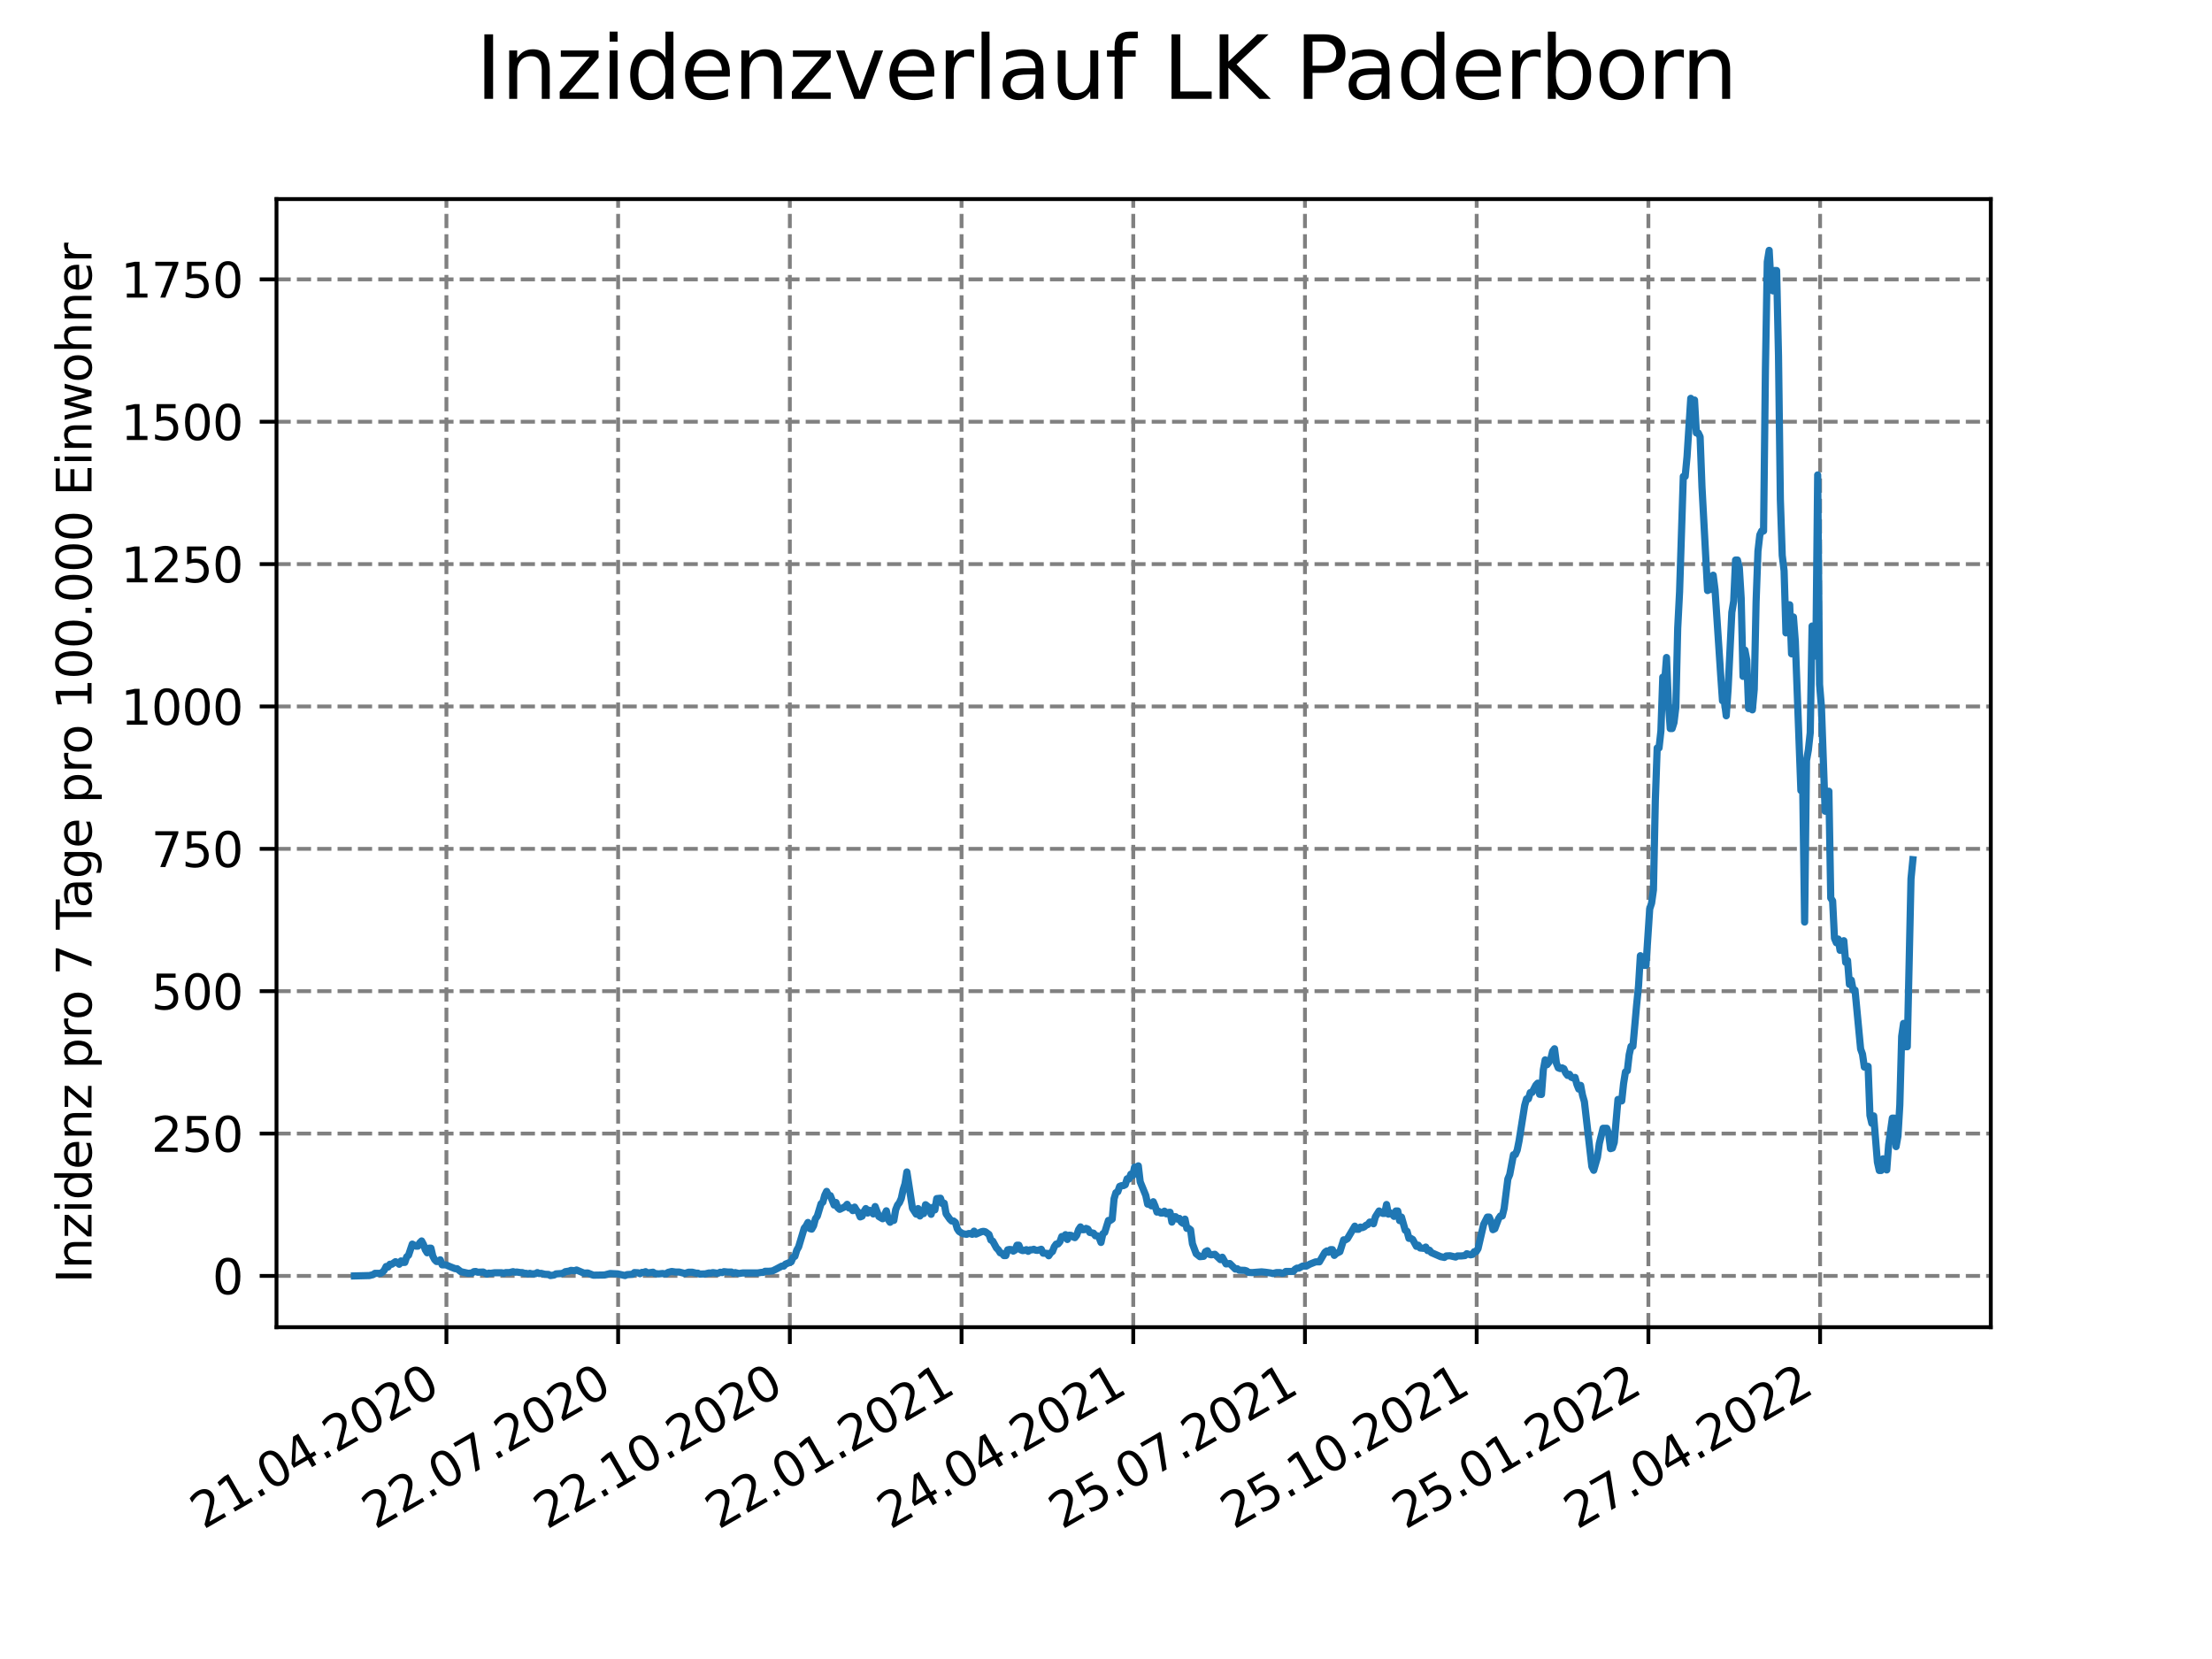 <?xml version="1.0" encoding="utf-8" standalone="no"?>
<!DOCTYPE svg PUBLIC "-//W3C//DTD SVG 1.1//EN"
  "http://www.w3.org/Graphics/SVG/1.1/DTD/svg11.dtd">
<svg xmlns:xlink="http://www.w3.org/1999/xlink" width="460.8pt" height="345.6pt" viewBox="0 0 460.8 345.6" xmlns="http://www.w3.org/2000/svg" version="1.1">
 <defs>
  <style type="text/css">*{stroke-linejoin: round; stroke-linecap: butt}</style>
 </defs>
 <g id="figure_1">
  <g id="patch_1">
   <path d="M 0 345.6 
L 460.8 345.6 
L 460.8 0 
L 0 0 
z
" style="fill: #ffffff"/>
  </g>
  <g id="axes_1">
   <g id="patch_2">
    <path d="M 57.6 276.48 
L 414.72 276.48 
L 414.72 41.472 
L 57.6 41.472 
z
" style="fill: #ffffff"/>
   </g>
   <g id="matplotlib.axis_1">
    <g id="xtick_1">
     <g id="line2d_1">
      <path d="M 92.998 276.48 
L 92.998 41.472 
" clip-path="url(#padf78f4e31)" style="fill: none; stroke-dasharray: 2.96,1.28; stroke-dashoffset: 0; stroke: #808080; stroke-width: 0.8"/>
     </g>
     <g id="line2d_2">
      <defs>
       <path id="meece49aed6" d="M 0 0 
L 0 3.5 
" style="stroke: #000000; stroke-width: 0.8"/>
      </defs>
      <g>
       <use xlink:href="#meece49aed6" x="92.998" y="276.48" style="stroke: #000000; stroke-width: 0.8"/>
      </g>
     </g>
     <g id="text_1">
      <!-- 21.04.2020 -->
      <g transform="translate(42.373 318.689)rotate(-30)scale(0.1 -0.1)">
       <defs>
        <path id="DejaVuSans-32" d="M 1228 531 
L 3431 531 
L 3431 0 
L 469 0 
L 469 531 
Q 828 903 1448 1529 
Q 2069 2156 2228 2338 
Q 2531 2678 2651 2914 
Q 2772 3150 2772 3378 
Q 2772 3750 2511 3984 
Q 2250 4219 1831 4219 
Q 1534 4219 1204 4116 
Q 875 4013 500 3803 
L 500 4441 
Q 881 4594 1212 4672 
Q 1544 4750 1819 4750 
Q 2544 4750 2975 4387 
Q 3406 4025 3406 3419 
Q 3406 3131 3298 2873 
Q 3191 2616 2906 2266 
Q 2828 2175 2409 1742 
Q 1991 1309 1228 531 
z
" transform="scale(0.016)"/>
        <path id="DejaVuSans-31" d="M 794 531 
L 1825 531 
L 1825 4091 
L 703 3866 
L 703 4441 
L 1819 4666 
L 2450 4666 
L 2450 531 
L 3481 531 
L 3481 0 
L 794 0 
L 794 531 
z
" transform="scale(0.016)"/>
        <path id="DejaVuSans-2e" d="M 684 794 
L 1344 794 
L 1344 0 
L 684 0 
L 684 794 
z
" transform="scale(0.016)"/>
        <path id="DejaVuSans-30" d="M 2034 4250 
Q 1547 4250 1301 3770 
Q 1056 3291 1056 2328 
Q 1056 1369 1301 889 
Q 1547 409 2034 409 
Q 2525 409 2770 889 
Q 3016 1369 3016 2328 
Q 3016 3291 2770 3770 
Q 2525 4250 2034 4250 
z
M 2034 4750 
Q 2819 4750 3233 4129 
Q 3647 3509 3647 2328 
Q 3647 1150 3233 529 
Q 2819 -91 2034 -91 
Q 1250 -91 836 529 
Q 422 1150 422 2328 
Q 422 3509 836 4129 
Q 1250 4750 2034 4750 
z
" transform="scale(0.016)"/>
        <path id="DejaVuSans-34" d="M 2419 4116 
L 825 1625 
L 2419 1625 
L 2419 4116 
z
M 2253 4666 
L 3047 4666 
L 3047 1625 
L 3713 1625 
L 3713 1100 
L 3047 1100 
L 3047 0 
L 2419 0 
L 2419 1100 
L 313 1100 
L 313 1709 
L 2253 4666 
z
" transform="scale(0.016)"/>
       </defs>
       <use xlink:href="#DejaVuSans-32"/>
       <use xlink:href="#DejaVuSans-31" x="63.623"/>
       <use xlink:href="#DejaVuSans-2e" x="127.246"/>
       <use xlink:href="#DejaVuSans-30" x="159.033"/>
       <use xlink:href="#DejaVuSans-34" x="222.656"/>
       <use xlink:href="#DejaVuSans-2e" x="286.279"/>
       <use xlink:href="#DejaVuSans-32" x="318.066"/>
       <use xlink:href="#DejaVuSans-30" x="381.689"/>
       <use xlink:href="#DejaVuSans-32" x="445.312"/>
       <use xlink:href="#DejaVuSans-30" x="508.936"/>
      </g>
     </g>
    </g>
    <g id="xtick_2">
     <g id="line2d_3">
      <path d="M 128.768 276.48 
L 128.768 41.472 
" clip-path="url(#padf78f4e31)" style="fill: none; stroke-dasharray: 2.96,1.28; stroke-dashoffset: 0; stroke: #808080; stroke-width: 0.8"/>
     </g>
     <g id="line2d_4">
      <g>
       <use xlink:href="#meece49aed6" x="128.768" y="276.48" style="stroke: #000000; stroke-width: 0.8"/>
      </g>
     </g>
     <g id="text_2">
      <!-- 22.07.2020 -->
      <g transform="translate(78.143 318.689)rotate(-30)scale(0.1 -0.1)">
       <defs>
        <path id="DejaVuSans-37" d="M 525 4666 
L 3525 4666 
L 3525 4397 
L 1831 0 
L 1172 0 
L 2766 4134 
L 525 4134 
L 525 4666 
z
" transform="scale(0.016)"/>
       </defs>
       <use xlink:href="#DejaVuSans-32"/>
       <use xlink:href="#DejaVuSans-32" x="63.623"/>
       <use xlink:href="#DejaVuSans-2e" x="127.246"/>
       <use xlink:href="#DejaVuSans-30" x="159.033"/>
       <use xlink:href="#DejaVuSans-37" x="222.656"/>
       <use xlink:href="#DejaVuSans-2e" x="286.279"/>
       <use xlink:href="#DejaVuSans-32" x="318.066"/>
       <use xlink:href="#DejaVuSans-30" x="381.689"/>
       <use xlink:href="#DejaVuSans-32" x="445.312"/>
       <use xlink:href="#DejaVuSans-30" x="508.936"/>
      </g>
     </g>
    </g>
    <g id="xtick_3">
     <g id="line2d_5">
      <path d="M 164.538 276.48 
L 164.538 41.472 
" clip-path="url(#padf78f4e31)" style="fill: none; stroke-dasharray: 2.96,1.28; stroke-dashoffset: 0; stroke: #808080; stroke-width: 0.8"/>
     </g>
     <g id="line2d_6">
      <g>
       <use xlink:href="#meece49aed6" x="164.538" y="276.48" style="stroke: #000000; stroke-width: 0.8"/>
      </g>
     </g>
     <g id="text_3">
      <!-- 22.10.2020 -->
      <g transform="translate(113.913 318.689)rotate(-30)scale(0.1 -0.1)">
       <use xlink:href="#DejaVuSans-32"/>
       <use xlink:href="#DejaVuSans-32" x="63.623"/>
       <use xlink:href="#DejaVuSans-2e" x="127.246"/>
       <use xlink:href="#DejaVuSans-31" x="159.033"/>
       <use xlink:href="#DejaVuSans-30" x="222.656"/>
       <use xlink:href="#DejaVuSans-2e" x="286.279"/>
       <use xlink:href="#DejaVuSans-32" x="318.066"/>
       <use xlink:href="#DejaVuSans-30" x="381.689"/>
       <use xlink:href="#DejaVuSans-32" x="445.312"/>
       <use xlink:href="#DejaVuSans-30" x="508.936"/>
      </g>
     </g>
    </g>
    <g id="xtick_4">
     <g id="line2d_7">
      <path d="M 200.309 276.48 
L 200.309 41.472 
" clip-path="url(#padf78f4e31)" style="fill: none; stroke-dasharray: 2.96,1.28; stroke-dashoffset: 0; stroke: #808080; stroke-width: 0.8"/>
     </g>
     <g id="line2d_8">
      <g>
       <use xlink:href="#meece49aed6" x="200.309" y="276.48" style="stroke: #000000; stroke-width: 0.8"/>
      </g>
     </g>
     <g id="text_4">
      <!-- 22.01.2021 -->
      <g transform="translate(149.683 318.689)rotate(-30)scale(0.1 -0.1)">
       <use xlink:href="#DejaVuSans-32"/>
       <use xlink:href="#DejaVuSans-32" x="63.623"/>
       <use xlink:href="#DejaVuSans-2e" x="127.246"/>
       <use xlink:href="#DejaVuSans-30" x="159.033"/>
       <use xlink:href="#DejaVuSans-31" x="222.656"/>
       <use xlink:href="#DejaVuSans-2e" x="286.279"/>
       <use xlink:href="#DejaVuSans-32" x="318.066"/>
       <use xlink:href="#DejaVuSans-30" x="381.689"/>
       <use xlink:href="#DejaVuSans-32" x="445.312"/>
       <use xlink:href="#DejaVuSans-31" x="508.936"/>
      </g>
     </g>
    </g>
    <g id="xtick_5">
     <g id="line2d_9">
      <path d="M 236.079 276.48 
L 236.079 41.472 
" clip-path="url(#padf78f4e31)" style="fill: none; stroke-dasharray: 2.96,1.28; stroke-dashoffset: 0; stroke: #808080; stroke-width: 0.8"/>
     </g>
     <g id="line2d_10">
      <g>
       <use xlink:href="#meece49aed6" x="236.079" y="276.48" style="stroke: #000000; stroke-width: 0.8"/>
      </g>
     </g>
     <g id="text_5">
      <!-- 24.04.2021 -->
      <g transform="translate(185.454 318.689)rotate(-30)scale(0.1 -0.1)">
       <use xlink:href="#DejaVuSans-32"/>
       <use xlink:href="#DejaVuSans-34" x="63.623"/>
       <use xlink:href="#DejaVuSans-2e" x="127.246"/>
       <use xlink:href="#DejaVuSans-30" x="159.033"/>
       <use xlink:href="#DejaVuSans-34" x="222.656"/>
       <use xlink:href="#DejaVuSans-2e" x="286.279"/>
       <use xlink:href="#DejaVuSans-32" x="318.066"/>
       <use xlink:href="#DejaVuSans-30" x="381.689"/>
       <use xlink:href="#DejaVuSans-32" x="445.312"/>
       <use xlink:href="#DejaVuSans-31" x="508.936"/>
      </g>
     </g>
    </g>
    <g id="xtick_6">
     <g id="line2d_11">
      <path d="M 271.849 276.48 
L 271.849 41.472 
" clip-path="url(#padf78f4e31)" style="fill: none; stroke-dasharray: 2.96,1.28; stroke-dashoffset: 0; stroke: #808080; stroke-width: 0.8"/>
     </g>
     <g id="line2d_12">
      <g>
       <use xlink:href="#meece49aed6" x="271.849" y="276.48" style="stroke: #000000; stroke-width: 0.8"/>
      </g>
     </g>
     <g id="text_6">
      <!-- 25.07.2021 -->
      <g transform="translate(221.224 318.689)rotate(-30)scale(0.1 -0.1)">
       <defs>
        <path id="DejaVuSans-35" d="M 691 4666 
L 3169 4666 
L 3169 4134 
L 1269 4134 
L 1269 2991 
Q 1406 3038 1543 3061 
Q 1681 3084 1819 3084 
Q 2600 3084 3056 2656 
Q 3513 2228 3513 1497 
Q 3513 744 3044 326 
Q 2575 -91 1722 -91 
Q 1428 -91 1123 -41 
Q 819 9 494 109 
L 494 744 
Q 775 591 1075 516 
Q 1375 441 1709 441 
Q 2250 441 2565 725 
Q 2881 1009 2881 1497 
Q 2881 1984 2565 2268 
Q 2250 2553 1709 2553 
Q 1456 2553 1204 2497 
Q 953 2441 691 2322 
L 691 4666 
z
" transform="scale(0.016)"/>
       </defs>
       <use xlink:href="#DejaVuSans-32"/>
       <use xlink:href="#DejaVuSans-35" x="63.623"/>
       <use xlink:href="#DejaVuSans-2e" x="127.246"/>
       <use xlink:href="#DejaVuSans-30" x="159.033"/>
       <use xlink:href="#DejaVuSans-37" x="222.656"/>
       <use xlink:href="#DejaVuSans-2e" x="286.279"/>
       <use xlink:href="#DejaVuSans-32" x="318.066"/>
       <use xlink:href="#DejaVuSans-30" x="381.689"/>
       <use xlink:href="#DejaVuSans-32" x="445.312"/>
       <use xlink:href="#DejaVuSans-31" x="508.936"/>
      </g>
     </g>
    </g>
    <g id="xtick_7">
     <g id="line2d_13">
      <path d="M 307.62 276.48 
L 307.62 41.472 
" clip-path="url(#padf78f4e31)" style="fill: none; stroke-dasharray: 2.96,1.28; stroke-dashoffset: 0; stroke: #808080; stroke-width: 0.8"/>
     </g>
     <g id="line2d_14">
      <g>
       <use xlink:href="#meece49aed6" x="307.62" y="276.48" style="stroke: #000000; stroke-width: 0.8"/>
      </g>
     </g>
     <g id="text_7">
      <!-- 25.10.2021 -->
      <g transform="translate(256.994 318.689)rotate(-30)scale(0.1 -0.1)">
       <use xlink:href="#DejaVuSans-32"/>
       <use xlink:href="#DejaVuSans-35" x="63.623"/>
       <use xlink:href="#DejaVuSans-2e" x="127.246"/>
       <use xlink:href="#DejaVuSans-31" x="159.033"/>
       <use xlink:href="#DejaVuSans-30" x="222.656"/>
       <use xlink:href="#DejaVuSans-2e" x="286.279"/>
       <use xlink:href="#DejaVuSans-32" x="318.066"/>
       <use xlink:href="#DejaVuSans-30" x="381.689"/>
       <use xlink:href="#DejaVuSans-32" x="445.312"/>
       <use xlink:href="#DejaVuSans-31" x="508.936"/>
      </g>
     </g>
    </g>
    <g id="xtick_8">
     <g id="line2d_15">
      <path d="M 343.39 276.48 
L 343.39 41.472 
" clip-path="url(#padf78f4e31)" style="fill: none; stroke-dasharray: 2.96,1.28; stroke-dashoffset: 0; stroke: #808080; stroke-width: 0.8"/>
     </g>
     <g id="line2d_16">
      <g>
       <use xlink:href="#meece49aed6" x="343.39" y="276.48" style="stroke: #000000; stroke-width: 0.8"/>
      </g>
     </g>
     <g id="text_8">
      <!-- 25.01.2022 -->
      <g transform="translate(292.765 318.689)rotate(-30)scale(0.1 -0.1)">
       <use xlink:href="#DejaVuSans-32"/>
       <use xlink:href="#DejaVuSans-35" x="63.623"/>
       <use xlink:href="#DejaVuSans-2e" x="127.246"/>
       <use xlink:href="#DejaVuSans-30" x="159.033"/>
       <use xlink:href="#DejaVuSans-31" x="222.656"/>
       <use xlink:href="#DejaVuSans-2e" x="286.279"/>
       <use xlink:href="#DejaVuSans-32" x="318.066"/>
       <use xlink:href="#DejaVuSans-30" x="381.689"/>
       <use xlink:href="#DejaVuSans-32" x="445.312"/>
       <use xlink:href="#DejaVuSans-32" x="508.936"/>
      </g>
     </g>
    </g>
    <g id="xtick_9">
     <g id="line2d_17">
      <path d="M 379.16 276.48 
L 379.16 41.472 
" clip-path="url(#padf78f4e31)" style="fill: none; stroke-dasharray: 2.96,1.28; stroke-dashoffset: 0; stroke: #808080; stroke-width: 0.8"/>
     </g>
     <g id="line2d_18">
      <g>
       <use xlink:href="#meece49aed6" x="379.16" y="276.48" style="stroke: #000000; stroke-width: 0.8"/>
      </g>
     </g>
     <g id="text_9">
      <!-- 27.04.2022 -->
      <g transform="translate(328.535 318.689)rotate(-30)scale(0.1 -0.1)">
       <use xlink:href="#DejaVuSans-32"/>
       <use xlink:href="#DejaVuSans-37" x="63.623"/>
       <use xlink:href="#DejaVuSans-2e" x="127.246"/>
       <use xlink:href="#DejaVuSans-30" x="159.033"/>
       <use xlink:href="#DejaVuSans-34" x="222.656"/>
       <use xlink:href="#DejaVuSans-2e" x="286.279"/>
       <use xlink:href="#DejaVuSans-32" x="318.066"/>
       <use xlink:href="#DejaVuSans-30" x="381.689"/>
       <use xlink:href="#DejaVuSans-32" x="445.312"/>
       <use xlink:href="#DejaVuSans-32" x="508.936"/>
      </g>
     </g>
    </g>
   </g>
   <g id="matplotlib.axis_2">
    <g id="ytick_1">
     <g id="line2d_19">
      <path d="M 57.6 265.798 
L 414.72 265.798 
" clip-path="url(#padf78f4e31)" style="fill: none; stroke-dasharray: 2.96,1.28; stroke-dashoffset: 0; stroke: #808080; stroke-width: 0.8"/>
     </g>
     <g id="line2d_20">
      <defs>
       <path id="mc8e18de0f7" d="M 0 0 
L -3.5 0 
" style="stroke: #000000; stroke-width: 0.8"/>
      </defs>
      <g>
       <use xlink:href="#mc8e18de0f7" x="57.6" y="265.798" style="stroke: #000000; stroke-width: 0.8"/>
      </g>
     </g>
     <g id="text_10">
      <!-- 0 -->
      <g transform="translate(44.237 269.597)scale(0.1 -0.1)">
       <use xlink:href="#DejaVuSans-30"/>
      </g>
     </g>
    </g>
    <g id="ytick_2">
     <g id="line2d_21">
      <path d="M 57.6 236.141 
L 414.72 236.141 
" clip-path="url(#padf78f4e31)" style="fill: none; stroke-dasharray: 2.96,1.28; stroke-dashoffset: 0; stroke: #808080; stroke-width: 0.8"/>
     </g>
     <g id="line2d_22">
      <g>
       <use xlink:href="#mc8e18de0f7" x="57.6" y="236.141" style="stroke: #000000; stroke-width: 0.8"/>
      </g>
     </g>
     <g id="text_11">
      <!-- 250 -->
      <g transform="translate(31.512 239.94)scale(0.1 -0.1)">
       <use xlink:href="#DejaVuSans-32"/>
       <use xlink:href="#DejaVuSans-35" x="63.623"/>
       <use xlink:href="#DejaVuSans-30" x="127.246"/>
      </g>
     </g>
    </g>
    <g id="ytick_3">
     <g id="line2d_23">
      <path d="M 57.6 206.483 
L 414.72 206.483 
" clip-path="url(#padf78f4e31)" style="fill: none; stroke-dasharray: 2.96,1.28; stroke-dashoffset: 0; stroke: #808080; stroke-width: 0.8"/>
     </g>
     <g id="line2d_24">
      <g>
       <use xlink:href="#mc8e18de0f7" x="57.6" y="206.483" style="stroke: #000000; stroke-width: 0.8"/>
      </g>
     </g>
     <g id="text_12">
      <!-- 500 -->
      <g transform="translate(31.512 210.283)scale(0.1 -0.1)">
       <use xlink:href="#DejaVuSans-35"/>
       <use xlink:href="#DejaVuSans-30" x="63.623"/>
       <use xlink:href="#DejaVuSans-30" x="127.246"/>
      </g>
     </g>
    </g>
    <g id="ytick_4">
     <g id="line2d_25">
      <path d="M 57.6 176.826 
L 414.72 176.826 
" clip-path="url(#padf78f4e31)" style="fill: none; stroke-dasharray: 2.96,1.28; stroke-dashoffset: 0; stroke: #808080; stroke-width: 0.8"/>
     </g>
     <g id="line2d_26">
      <g>
       <use xlink:href="#mc8e18de0f7" x="57.6" y="176.826" style="stroke: #000000; stroke-width: 0.8"/>
      </g>
     </g>
     <g id="text_13">
      <!-- 750 -->
      <g transform="translate(31.512 180.625)scale(0.1 -0.1)">
       <use xlink:href="#DejaVuSans-37"/>
       <use xlink:href="#DejaVuSans-35" x="63.623"/>
       <use xlink:href="#DejaVuSans-30" x="127.246"/>
      </g>
     </g>
    </g>
    <g id="ytick_5">
     <g id="line2d_27">
      <path d="M 57.6 147.169 
L 414.72 147.169 
" clip-path="url(#padf78f4e31)" style="fill: none; stroke-dasharray: 2.96,1.28; stroke-dashoffset: 0; stroke: #808080; stroke-width: 0.8"/>
     </g>
     <g id="line2d_28">
      <g>
       <use xlink:href="#mc8e18de0f7" x="57.6" y="147.169" style="stroke: #000000; stroke-width: 0.8"/>
      </g>
     </g>
     <g id="text_14">
      <!-- 1000 -->
      <g transform="translate(25.15 150.968)scale(0.1 -0.1)">
       <use xlink:href="#DejaVuSans-31"/>
       <use xlink:href="#DejaVuSans-30" x="63.623"/>
       <use xlink:href="#DejaVuSans-30" x="127.246"/>
       <use xlink:href="#DejaVuSans-30" x="190.869"/>
      </g>
     </g>
    </g>
    <g id="ytick_6">
     <g id="line2d_29">
      <path d="M 57.6 117.512 
L 414.72 117.512 
" clip-path="url(#padf78f4e31)" style="fill: none; stroke-dasharray: 2.96,1.28; stroke-dashoffset: 0; stroke: #808080; stroke-width: 0.8"/>
     </g>
     <g id="line2d_30">
      <g>
       <use xlink:href="#mc8e18de0f7" x="57.6" y="117.512" style="stroke: #000000; stroke-width: 0.8"/>
      </g>
     </g>
     <g id="text_15">
      <!-- 1250 -->
      <g transform="translate(25.15 121.311)scale(0.1 -0.1)">
       <use xlink:href="#DejaVuSans-31"/>
       <use xlink:href="#DejaVuSans-32" x="63.623"/>
       <use xlink:href="#DejaVuSans-35" x="127.246"/>
       <use xlink:href="#DejaVuSans-30" x="190.869"/>
      </g>
     </g>
    </g>
    <g id="ytick_7">
     <g id="line2d_31">
      <path d="M 57.6 87.855 
L 414.72 87.855 
" clip-path="url(#padf78f4e31)" style="fill: none; stroke-dasharray: 2.96,1.28; stroke-dashoffset: 0; stroke: #808080; stroke-width: 0.8"/>
     </g>
     <g id="line2d_32">
      <g>
       <use xlink:href="#mc8e18de0f7" x="57.6" y="87.855" style="stroke: #000000; stroke-width: 0.8"/>
      </g>
     </g>
     <g id="text_16">
      <!-- 1500 -->
      <g transform="translate(25.15 91.654)scale(0.1 -0.1)">
       <use xlink:href="#DejaVuSans-31"/>
       <use xlink:href="#DejaVuSans-35" x="63.623"/>
       <use xlink:href="#DejaVuSans-30" x="127.246"/>
       <use xlink:href="#DejaVuSans-30" x="190.869"/>
      </g>
     </g>
    </g>
    <g id="ytick_8">
     <g id="line2d_33">
      <path d="M 57.6 58.197 
L 414.72 58.197 
" clip-path="url(#padf78f4e31)" style="fill: none; stroke-dasharray: 2.96,1.28; stroke-dashoffset: 0; stroke: #808080; stroke-width: 0.8"/>
     </g>
     <g id="line2d_34">
      <g>
       <use xlink:href="#mc8e18de0f7" x="57.6" y="58.197" style="stroke: #000000; stroke-width: 0.8"/>
      </g>
     </g>
     <g id="text_17">
      <!-- 1750 -->
      <g transform="translate(25.15 61.997)scale(0.1 -0.1)">
       <use xlink:href="#DejaVuSans-31"/>
       <use xlink:href="#DejaVuSans-37" x="63.623"/>
       <use xlink:href="#DejaVuSans-35" x="127.246"/>
       <use xlink:href="#DejaVuSans-30" x="190.869"/>
      </g>
     </g>
    </g>
    <g id="text_18">
     <!-- Inzidenz pro 7 Tage pro 100.000 Einwohner -->
     <g transform="translate(19.07 267.301)rotate(-90)scale(0.1 -0.1)">
      <defs>
       <path id="DejaVuSans-49" d="M 628 4666 
L 1259 4666 
L 1259 0 
L 628 0 
L 628 4666 
z
" transform="scale(0.016)"/>
       <path id="DejaVuSans-6e" d="M 3513 2113 
L 3513 0 
L 2938 0 
L 2938 2094 
Q 2938 2591 2744 2837 
Q 2550 3084 2163 3084 
Q 1697 3084 1428 2787 
Q 1159 2491 1159 1978 
L 1159 0 
L 581 0 
L 581 3500 
L 1159 3500 
L 1159 2956 
Q 1366 3272 1645 3428 
Q 1925 3584 2291 3584 
Q 2894 3584 3203 3211 
Q 3513 2838 3513 2113 
z
" transform="scale(0.016)"/>
       <path id="DejaVuSans-7a" d="M 353 3500 
L 3084 3500 
L 3084 2975 
L 922 459 
L 3084 459 
L 3084 0 
L 275 0 
L 275 525 
L 2438 3041 
L 353 3041 
L 353 3500 
z
" transform="scale(0.016)"/>
       <path id="DejaVuSans-69" d="M 603 3500 
L 1178 3500 
L 1178 0 
L 603 0 
L 603 3500 
z
M 603 4863 
L 1178 4863 
L 1178 4134 
L 603 4134 
L 603 4863 
z
" transform="scale(0.016)"/>
       <path id="DejaVuSans-64" d="M 2906 2969 
L 2906 4863 
L 3481 4863 
L 3481 0 
L 2906 0 
L 2906 525 
Q 2725 213 2448 61 
Q 2172 -91 1784 -91 
Q 1150 -91 751 415 
Q 353 922 353 1747 
Q 353 2572 751 3078 
Q 1150 3584 1784 3584 
Q 2172 3584 2448 3432 
Q 2725 3281 2906 2969 
z
M 947 1747 
Q 947 1113 1208 752 
Q 1469 391 1925 391 
Q 2381 391 2643 752 
Q 2906 1113 2906 1747 
Q 2906 2381 2643 2742 
Q 2381 3103 1925 3103 
Q 1469 3103 1208 2742 
Q 947 2381 947 1747 
z
" transform="scale(0.016)"/>
       <path id="DejaVuSans-65" d="M 3597 1894 
L 3597 1613 
L 953 1613 
Q 991 1019 1311 708 
Q 1631 397 2203 397 
Q 2534 397 2845 478 
Q 3156 559 3463 722 
L 3463 178 
Q 3153 47 2828 -22 
Q 2503 -91 2169 -91 
Q 1331 -91 842 396 
Q 353 884 353 1716 
Q 353 2575 817 3079 
Q 1281 3584 2069 3584 
Q 2775 3584 3186 3129 
Q 3597 2675 3597 1894 
z
M 3022 2063 
Q 3016 2534 2758 2815 
Q 2500 3097 2075 3097 
Q 1594 3097 1305 2825 
Q 1016 2553 972 2059 
L 3022 2063 
z
" transform="scale(0.016)"/>
       <path id="DejaVuSans-20" transform="scale(0.016)"/>
       <path id="DejaVuSans-70" d="M 1159 525 
L 1159 -1331 
L 581 -1331 
L 581 3500 
L 1159 3500 
L 1159 2969 
Q 1341 3281 1617 3432 
Q 1894 3584 2278 3584 
Q 2916 3584 3314 3078 
Q 3713 2572 3713 1747 
Q 3713 922 3314 415 
Q 2916 -91 2278 -91 
Q 1894 -91 1617 61 
Q 1341 213 1159 525 
z
M 3116 1747 
Q 3116 2381 2855 2742 
Q 2594 3103 2138 3103 
Q 1681 3103 1420 2742 
Q 1159 2381 1159 1747 
Q 1159 1113 1420 752 
Q 1681 391 2138 391 
Q 2594 391 2855 752 
Q 3116 1113 3116 1747 
z
" transform="scale(0.016)"/>
       <path id="DejaVuSans-72" d="M 2631 2963 
Q 2534 3019 2420 3045 
Q 2306 3072 2169 3072 
Q 1681 3072 1420 2755 
Q 1159 2438 1159 1844 
L 1159 0 
L 581 0 
L 581 3500 
L 1159 3500 
L 1159 2956 
Q 1341 3275 1631 3429 
Q 1922 3584 2338 3584 
Q 2397 3584 2469 3576 
Q 2541 3569 2628 3553 
L 2631 2963 
z
" transform="scale(0.016)"/>
       <path id="DejaVuSans-6f" d="M 1959 3097 
Q 1497 3097 1228 2736 
Q 959 2375 959 1747 
Q 959 1119 1226 758 
Q 1494 397 1959 397 
Q 2419 397 2687 759 
Q 2956 1122 2956 1747 
Q 2956 2369 2687 2733 
Q 2419 3097 1959 3097 
z
M 1959 3584 
Q 2709 3584 3137 3096 
Q 3566 2609 3566 1747 
Q 3566 888 3137 398 
Q 2709 -91 1959 -91 
Q 1206 -91 779 398 
Q 353 888 353 1747 
Q 353 2609 779 3096 
Q 1206 3584 1959 3584 
z
" transform="scale(0.016)"/>
       <path id="DejaVuSans-54" d="M -19 4666 
L 3928 4666 
L 3928 4134 
L 2272 4134 
L 2272 0 
L 1638 0 
L 1638 4134 
L -19 4134 
L -19 4666 
z
" transform="scale(0.016)"/>
       <path id="DejaVuSans-61" d="M 2194 1759 
Q 1497 1759 1228 1600 
Q 959 1441 959 1056 
Q 959 750 1161 570 
Q 1363 391 1709 391 
Q 2188 391 2477 730 
Q 2766 1069 2766 1631 
L 2766 1759 
L 2194 1759 
z
M 3341 1997 
L 3341 0 
L 2766 0 
L 2766 531 
Q 2569 213 2275 61 
Q 1981 -91 1556 -91 
Q 1019 -91 701 211 
Q 384 513 384 1019 
Q 384 1609 779 1909 
Q 1175 2209 1959 2209 
L 2766 2209 
L 2766 2266 
Q 2766 2663 2505 2880 
Q 2244 3097 1772 3097 
Q 1472 3097 1187 3025 
Q 903 2953 641 2809 
L 641 3341 
Q 956 3463 1253 3523 
Q 1550 3584 1831 3584 
Q 2591 3584 2966 3190 
Q 3341 2797 3341 1997 
z
" transform="scale(0.016)"/>
       <path id="DejaVuSans-67" d="M 2906 1791 
Q 2906 2416 2648 2759 
Q 2391 3103 1925 3103 
Q 1463 3103 1205 2759 
Q 947 2416 947 1791 
Q 947 1169 1205 825 
Q 1463 481 1925 481 
Q 2391 481 2648 825 
Q 2906 1169 2906 1791 
z
M 3481 434 
Q 3481 -459 3084 -895 
Q 2688 -1331 1869 -1331 
Q 1566 -1331 1297 -1286 
Q 1028 -1241 775 -1147 
L 775 -588 
Q 1028 -725 1275 -790 
Q 1522 -856 1778 -856 
Q 2344 -856 2625 -561 
Q 2906 -266 2906 331 
L 2906 616 
Q 2728 306 2450 153 
Q 2172 0 1784 0 
Q 1141 0 747 490 
Q 353 981 353 1791 
Q 353 2603 747 3093 
Q 1141 3584 1784 3584 
Q 2172 3584 2450 3431 
Q 2728 3278 2906 2969 
L 2906 3500 
L 3481 3500 
L 3481 434 
z
" transform="scale(0.016)"/>
       <path id="DejaVuSans-45" d="M 628 4666 
L 3578 4666 
L 3578 4134 
L 1259 4134 
L 1259 2753 
L 3481 2753 
L 3481 2222 
L 1259 2222 
L 1259 531 
L 3634 531 
L 3634 0 
L 628 0 
L 628 4666 
z
" transform="scale(0.016)"/>
       <path id="DejaVuSans-77" d="M 269 3500 
L 844 3500 
L 1563 769 
L 2278 3500 
L 2956 3500 
L 3675 769 
L 4391 3500 
L 4966 3500 
L 4050 0 
L 3372 0 
L 2619 2869 
L 1863 0 
L 1184 0 
L 269 3500 
z
" transform="scale(0.016)"/>
       <path id="DejaVuSans-68" d="M 3513 2113 
L 3513 0 
L 2938 0 
L 2938 2094 
Q 2938 2591 2744 2837 
Q 2550 3084 2163 3084 
Q 1697 3084 1428 2787 
Q 1159 2491 1159 1978 
L 1159 0 
L 581 0 
L 581 4863 
L 1159 4863 
L 1159 2956 
Q 1366 3272 1645 3428 
Q 1925 3584 2291 3584 
Q 2894 3584 3203 3211 
Q 3513 2838 3513 2113 
z
" transform="scale(0.016)"/>
      </defs>
      <use xlink:href="#DejaVuSans-49"/>
      <use xlink:href="#DejaVuSans-6e" x="29.492"/>
      <use xlink:href="#DejaVuSans-7a" x="92.871"/>
      <use xlink:href="#DejaVuSans-69" x="145.361"/>
      <use xlink:href="#DejaVuSans-64" x="173.145"/>
      <use xlink:href="#DejaVuSans-65" x="236.621"/>
      <use xlink:href="#DejaVuSans-6e" x="298.145"/>
      <use xlink:href="#DejaVuSans-7a" x="361.523"/>
      <use xlink:href="#DejaVuSans-20" x="414.014"/>
      <use xlink:href="#DejaVuSans-70" x="445.801"/>
      <use xlink:href="#DejaVuSans-72" x="509.277"/>
      <use xlink:href="#DejaVuSans-6f" x="548.141"/>
      <use xlink:href="#DejaVuSans-20" x="609.322"/>
      <use xlink:href="#DejaVuSans-37" x="641.109"/>
      <use xlink:href="#DejaVuSans-20" x="704.732"/>
      <use xlink:href="#DejaVuSans-54" x="736.52"/>
      <use xlink:href="#DejaVuSans-61" x="781.104"/>
      <use xlink:href="#DejaVuSans-67" x="842.383"/>
      <use xlink:href="#DejaVuSans-65" x="905.859"/>
      <use xlink:href="#DejaVuSans-20" x="967.383"/>
      <use xlink:href="#DejaVuSans-70" x="999.17"/>
      <use xlink:href="#DejaVuSans-72" x="1062.646"/>
      <use xlink:href="#DejaVuSans-6f" x="1101.51"/>
      <use xlink:href="#DejaVuSans-20" x="1162.691"/>
      <use xlink:href="#DejaVuSans-31" x="1194.479"/>
      <use xlink:href="#DejaVuSans-30" x="1258.102"/>
      <use xlink:href="#DejaVuSans-30" x="1321.725"/>
      <use xlink:href="#DejaVuSans-2e" x="1385.348"/>
      <use xlink:href="#DejaVuSans-30" x="1417.135"/>
      <use xlink:href="#DejaVuSans-30" x="1480.758"/>
      <use xlink:href="#DejaVuSans-30" x="1544.381"/>
      <use xlink:href="#DejaVuSans-20" x="1608.004"/>
      <use xlink:href="#DejaVuSans-45" x="1639.791"/>
      <use xlink:href="#DejaVuSans-69" x="1702.975"/>
      <use xlink:href="#DejaVuSans-6e" x="1730.758"/>
      <use xlink:href="#DejaVuSans-77" x="1794.137"/>
      <use xlink:href="#DejaVuSans-6f" x="1875.924"/>
      <use xlink:href="#DejaVuSans-68" x="1937.105"/>
      <use xlink:href="#DejaVuSans-6e" x="2000.484"/>
      <use xlink:href="#DejaVuSans-65" x="2063.863"/>
      <use xlink:href="#DejaVuSans-72" x="2125.387"/>
     </g>
    </g>
   </g>
   <g id="line2d_35">
    <path d="M 73.833 265.798 
L 76.943 265.721 
L 77.721 265.528 
L 78.11 265.258 
L 79.276 265.258 
L 79.665 265.027 
L 80.054 264.603 
L 80.442 263.832 
L 80.831 263.948 
L 81.22 263.37 
L 81.609 263.37 
L 82.386 262.831 
L 82.775 263.023 
L 83.164 263.37 
L 83.553 262.676 
L 83.942 262.985 
L 84.331 262.985 
L 84.719 261.829 
L 85.108 261.482 
L 85.886 259.17 
L 86.663 259.594 
L 87.052 259.594 
L 87.441 258.9 
L 87.83 258.515 
L 88.219 259.247 
L 88.607 260.364 
L 88.996 260.981 
L 89.385 260.017 
L 89.774 260.017 
L 90.163 261.674 
L 90.551 262.407 
L 90.94 262.792 
L 91.329 262.792 
L 91.718 262.445 
L 92.107 263.486 
L 92.884 263.486 
L 93.662 263.832 
L 94.828 264.295 
L 95.217 264.295 
L 95.995 264.911 
L 97.55 265.258 
L 98.328 265.181 
L 98.716 264.911 
L 99.105 264.873 
L 99.494 265.027 
L 100.66 264.989 
L 101.438 265.412 
L 101.827 265.22 
L 102.216 265.258 
L 102.993 265.143 
L 104.549 265.143 
L 104.937 265.258 
L 105.326 265.104 
L 106.104 265.104 
L 106.881 264.911 
L 107.27 265.027 
L 107.659 264.989 
L 108.437 265.104 
L 108.825 265.104 
L 109.214 265.258 
L 109.603 265.258 
L 109.992 265.374 
L 110.381 265.258 
L 110.769 265.374 
L 111.547 265.335 
L 111.936 265.104 
L 112.325 265.297 
L 112.714 265.258 
L 113.491 265.451 
L 114.269 265.49 
L 114.658 265.721 
L 115.435 265.605 
L 115.824 265.374 
L 116.99 265.297 
L 117.379 265.181 
L 117.768 264.911 
L 118.546 264.796 
L 118.934 264.642 
L 119.712 264.719 
L 120.101 264.565 
L 121.656 265.22 
L 122.434 265.181 
L 123.6 265.644 
L 125.933 265.605 
L 127.099 265.297 
L 128.655 265.374 
L 130.21 265.721 
L 130.599 265.528 
L 131.765 265.451 
L 132.154 265.104 
L 132.932 265.143 
L 133.32 265.335 
L 133.709 265.066 
L 134.098 265.066 
L 134.487 264.911 
L 134.876 265.181 
L 136.042 265.027 
L 136.431 265.297 
L 137.208 265.374 
L 137.986 265.297 
L 138.764 265.374 
L 139.152 265.066 
L 139.93 264.873 
L 140.708 264.989 
L 141.485 264.989 
L 142.263 265.181 
L 142.652 265.297 
L 143.429 265.027 
L 144.207 265.027 
L 144.985 265.22 
L 145.373 265.22 
L 145.762 265.412 
L 146.929 265.374 
L 147.706 265.181 
L 148.095 265.22 
L 148.484 265.104 
L 149.261 265.22 
L 149.65 265.22 
L 150.039 265.027 
L 150.428 265.104 
L 150.817 264.911 
L 151.594 264.989 
L 152.372 264.989 
L 152.761 265.258 
L 153.15 265.104 
L 153.927 265.297 
L 154.705 265.181 
L 157.815 265.181 
L 158.593 265.066 
L 158.982 265.066 
L 159.37 264.834 
L 160.148 264.834 
L 160.926 264.757 
L 161.703 264.372 
L 162.87 263.755 
L 163.259 263.755 
L 163.647 263.332 
L 164.814 262.869 
L 165.203 261.944 
L 165.591 261.713 
L 165.98 260.441 
L 166.369 259.748 
L 167.535 255.856 
L 167.924 255.393 
L 168.313 254.661 
L 168.702 255.933 
L 169.091 256.048 
L 169.479 255.355 
L 169.868 253.89 
L 170.257 253.351 
L 171.035 250.769 
L 171.423 250.422 
L 171.812 248.996 
L 172.201 248.187 
L 172.59 249.035 
L 172.979 249.073 
L 173.756 251.039 
L 174.145 250.499 
L 174.534 251.578 
L 174.923 251.925 
L 176.089 251.347 
L 176.478 250.884 
L 176.867 251.655 
L 177.256 251.617 
L 177.644 252.195 
L 178.033 251.462 
L 178.422 252.118 
L 178.811 252.541 
L 179.2 253.505 
L 179.588 253.351 
L 179.977 252.387 
L 180.366 251.771 
L 180.755 252.696 
L 181.144 252.118 
L 181.532 252.387 
L 181.921 252.888 
L 182.31 251.347 
L 183.088 253.428 
L 183.865 253.89 
L 184.643 252.233 
L 185.032 254.044 
L 185.421 254.622 
L 185.809 254.198 
L 186.198 254.237 
L 186.587 252.002 
L 186.976 251.039 
L 187.365 250.538 
L 187.753 249.651 
L 188.142 247.84 
L 188.531 246.607 
L 188.92 244.141 
L 190.086 251.732 
L 190.864 252.927 
L 191.253 251.771 
L 191.642 253.312 
L 192.03 252.811 
L 192.419 252.811 
L 192.808 250.961 
L 193.586 251.578 
L 193.974 252.965 
L 194.363 251.501 
L 194.752 252.04 
L 195.141 249.69 
L 195.918 249.613 
L 196.307 250.73 
L 196.696 250.653 
L 197.085 252.85 
L 197.862 253.967 
L 198.251 254.353 
L 198.64 254.353 
L 199.029 254.661 
L 199.418 255.971 
L 199.806 256.549 
L 200.584 257.012 
L 201.362 257.127 
L 201.751 256.973 
L 202.139 256.973 
L 202.528 257.127 
L 202.917 256.472 
L 203.306 257.089 
L 204.472 256.588 
L 204.861 256.511 
L 205.25 256.588 
L 206.027 257.166 
L 206.416 258.322 
L 206.805 258.553 
L 207.583 259.979 
L 207.971 260.364 
L 208.36 260.981 
L 208.749 261.096 
L 209.138 261.559 
L 209.527 261.559 
L 209.915 260.364 
L 210.304 260.287 
L 210.693 260.326 
L 211.082 260.634 
L 211.471 260.403 
L 211.86 259.401 
L 212.248 259.401 
L 212.637 260.364 
L 213.026 260.518 
L 213.415 260.48 
L 213.804 260.326 
L 214.192 260.673 
L 214.581 260.364 
L 214.97 260.364 
L 215.359 260.249 
L 215.748 260.441 
L 216.136 260.48 
L 216.914 260.249 
L 217.303 261.058 
L 218.08 261.096 
L 218.469 261.597 
L 218.858 261.019 
L 219.247 260.711 
L 219.636 259.709 
L 220.024 259.17 
L 220.413 259.131 
L 220.802 258.669 
L 221.191 257.59 
L 221.58 257.667 
L 221.969 257.204 
L 222.357 258.206 
L 222.746 257.32 
L 223.135 257.358 
L 223.524 257.667 
L 223.913 257.821 
L 224.301 257.32 
L 224.69 256.164 
L 225.079 255.586 
L 225.468 256.164 
L 225.857 256.164 
L 226.245 255.894 
L 226.634 256.048 
L 227.023 256.742 
L 227.801 256.896 
L 228.189 257.436 
L 228.578 257.436 
L 228.967 257.821 
L 229.356 258.823 
L 229.745 257.012 
L 230.133 256.742 
L 230.911 254.237 
L 231.3 254.237 
L 231.689 253.967 
L 232.078 249.728 
L 232.466 248.457 
L 232.855 248.264 
L 233.244 247.146 
L 233.633 246.992 
L 234.022 246.992 
L 234.41 246.8 
L 234.799 245.566 
L 235.188 245.605 
L 235.577 244.603 
L 235.966 244.911 
L 236.354 243.139 
L 236.743 243.139 
L 237.132 242.869 
L 237.521 246.183 
L 238.687 249.035 
L 239.076 250.846 
L 239.465 250.846 
L 239.854 251.193 
L 240.242 250.345 
L 240.631 251.27 
L 241.02 252.503 
L 241.409 252.349 
L 241.798 252.696 
L 242.187 252.696 
L 242.575 252.31 
L 242.964 252.85 
L 243.353 252.58 
L 243.742 252.541 
L 244.131 254.584 
L 244.519 253.466 
L 244.908 253.466 
L 245.297 253.967 
L 245.686 253.813 
L 246.075 254.584 
L 246.463 254.854 
L 246.852 253.967 
L 247.241 255.894 
L 247.63 255.894 
L 248.019 256.202 
L 248.407 259.093 
L 249.185 261.173 
L 249.963 261.79 
L 250.74 261.713 
L 251.129 260.75 
L 251.518 260.557 
L 251.907 261.289 
L 252.296 261.405 
L 253.073 261.289 
L 254.24 262.407 
L 254.628 261.906 
L 255.406 263.293 
L 256.184 263.216 
L 257.35 264.372 
L 257.739 264.295 
L 258.128 264.603 
L 259.294 264.642 
L 259.683 264.757 
L 260.072 265.066 
L 260.849 265.104 
L 262.793 264.95 
L 263.571 265.027 
L 264.737 265.181 
L 265.126 265.297 
L 265.904 265.104 
L 266.681 265.104 
L 267.07 265.258 
L 267.459 265.181 
L 267.848 264.873 
L 269.403 264.873 
L 269.792 264.411 
L 270.181 264.179 
L 270.569 264.179 
L 271.347 263.755 
L 272.125 263.755 
L 272.902 263.332 
L 274.069 262.869 
L 274.846 262.869 
L 276.013 260.865 
L 276.402 260.595 
L 276.79 260.865 
L 277.179 260.326 
L 277.568 260.326 
L 277.957 261.52 
L 278.346 261.135 
L 279.123 260.75 
L 279.901 258.283 
L 280.29 258.283 
L 280.678 258.052 
L 282.234 255.432 
L 282.623 256.087 
L 283.011 256.087 
L 283.4 255.624 
L 283.789 255.74 
L 284.178 255.586 
L 284.567 255.239 
L 284.955 255.085 
L 285.344 254.584 
L 285.733 254.584 
L 286.122 254.931 
L 286.511 253.505 
L 287.288 252.272 
L 288.066 252.773 
L 288.455 252.773 
L 288.843 250.923 
L 289.232 252.927 
L 289.621 252.657 
L 290.01 252.927 
L 290.399 253.389 
L 290.788 252.272 
L 291.176 252.272 
L 291.565 254.276 
L 291.954 253.543 
L 292.732 256.279 
L 293.12 256.511 
L 293.509 257.975 
L 293.898 257.975 
L 294.287 258.206 
L 295.064 259.632 
L 295.453 259.401 
L 295.842 259.979 
L 296.62 260.056 
L 297.008 259.786 
L 297.397 260.518 
L 297.786 260.441 
L 298.175 260.942 
L 300.119 261.79 
L 300.897 261.944 
L 301.285 261.636 
L 302.063 261.597 
L 303.229 261.867 
L 303.618 261.636 
L 304.396 261.636 
L 305.173 261.559 
L 305.562 261.173 
L 306.34 261.405 
L 306.729 261.328 
L 307.117 260.75 
L 307.506 260.75 
L 307.895 260.133 
L 309.061 255.085 
L 309.839 253.543 
L 310.228 253.543 
L 310.617 254.468 
L 311.006 256.164 
L 311.394 255.971 
L 312.172 253.89 
L 312.561 253.312 
L 312.95 253.312 
L 313.338 251.732 
L 314.116 245.605 
L 314.505 244.68 
L 315.282 240.557 
L 315.671 240.518 
L 316.06 239.593 
L 316.449 237.667 
L 317.615 230.306 
L 318.004 228.919 
L 318.393 228.919 
L 318.782 227.609 
L 319.17 227.57 
L 319.948 226.067 
L 320.337 225.643 
L 320.726 227.955 
L 321.115 227.994 
L 321.503 222.869 
L 321.892 220.788 
L 322.281 221.79 
L 322.67 221.289 
L 323.059 220.595 
L 323.447 218.977 
L 323.836 218.476 
L 324.225 221.481 
L 324.614 222.445 
L 325.003 222.599 
L 325.391 222.445 
L 325.78 222.637 
L 326.169 223.524 
L 326.558 224.025 
L 326.947 223.794 
L 327.335 224.41 
L 327.724 224.564 
L 328.113 224.449 
L 328.502 225.913 
L 328.891 226.876 
L 329.279 226.106 
L 329.668 228.148 
L 330.057 229.497 
L 331.612 243.023 
L 332.001 243.794 
L 332.779 241.058 
L 333.168 238.206 
L 333.945 235.046 
L 334.723 235.046 
L 335.112 236.164 
L 335.5 239.285 
L 335.889 239.169 
L 336.278 237.975 
L 337.056 229.034 
L 337.444 229.034 
L 337.833 229.343 
L 338.222 225.72 
L 338.611 223.293 
L 339 223.061 
L 339.388 219.709 
L 339.777 217.975 
L 340.166 217.975 
L 340.944 209.304 
L 341.333 205.412 
L 341.721 199.092 
L 342.11 199.709 
L 342.499 201.096 
L 342.888 201.096 
L 343.665 189.342 
L 344.054 188.148 
L 344.443 185.373 
L 344.832 166.837 
L 345.221 155.816 
L 345.609 155.816 
L 345.998 152.271 
L 346.387 141.057 
L 346.776 142.059 
L 347.165 136.972 
L 347.553 146.413 
L 347.942 151.77 
L 348.331 151.77 
L 348.72 150.537 
L 349.109 147.338 
L 349.497 130.883 
L 349.886 123.292 
L 350.664 99.245 
L 351.053 99.245 
L 351.442 95.122 
L 352.219 82.983 
L 352.608 86.567 
L 352.997 83.33 
L 353.386 90.189 
L 353.774 90.189 
L 354.163 90.998 
L 354.552 101.403 
L 355.718 123.022 
L 356.107 122.791 
L 356.496 122.791 
L 356.885 119.823 
L 357.274 122.868 
L 358.44 140.44 
L 358.829 145.989 
L 359.218 145.989 
L 359.606 149.111 
L 359.995 143.562 
L 360.773 127.569 
L 361.162 125.218 
L 361.551 116.663 
L 361.939 116.663 
L 362.328 118.205 
L 362.717 124.602 
L 363.106 140.903 
L 363.495 135.43 
L 363.883 137.511 
L 364.272 147.608 
L 364.661 147.608 
L 365.05 147.878 
L 365.439 143.639 
L 365.827 125.334 
L 366.216 114.814 
L 366.605 111.423 
L 366.994 110.613 
L 367.383 110.613 
L 367.771 76.856 
L 368.16 54.543 
L 368.549 52.154 
L 368.938 59.283 
L 369.327 60.594 
L 369.715 56.355 
L 370.104 56.355 
L 370.493 74.081 
L 370.882 104.062 
L 371.271 115.7 
L 371.66 118.899 
L 372.048 131.847 
L 372.437 125.989 
L 372.826 125.989 
L 373.215 136.201 
L 373.604 128.533 
L 373.992 133.542 
L 375.159 164.679 
L 375.548 164.679 
L 375.936 192.078 
L 376.325 158.436 
L 376.714 156.24 
L 377.103 152.656 
L 377.492 130.421 
L 377.88 136.664 
L 378.269 136.664 
L 378.658 98.937 
L 379.047 142.56 
L 379.436 147.261 
L 380.213 168.995 
L 380.602 164.833 
L 380.991 164.833 
L 381.38 187.069 
L 381.769 187.685 
L 382.157 195.47 
L 382.546 196.394 
L 382.935 195.624 
L 383.324 197.974 
L 383.713 197.974 
L 384.101 195.971 
L 384.49 200.479 
L 384.879 200.094 
L 385.268 205.065 
L 385.657 204.179 
L 386.045 206.26 
L 386.434 206.26 
L 387.601 218.514 
L 387.989 219.593 
L 388.378 222.291 
L 388.767 222.137 
L 389.156 222.137 
L 389.545 232.349 
L 389.933 234.006 
L 390.322 232.464 
L 391.1 242.098 
L 391.489 243.832 
L 391.878 243.832 
L 392.266 241.405 
L 392.655 241.559 
L 393.044 243.717 
L 393.433 238.476 
L 394.21 232.927 
L 394.599 232.927 
L 394.988 238.861 
L 395.377 236.665 
L 395.766 230.191 
L 396.154 215.894 
L 396.543 213.196 
L 396.932 218.052 
L 397.321 218.052 
L 398.098 183.061 
L 398.487 179.092 
L 398.487 179.092 
" clip-path="url(#padf78f4e31)" style="fill: none; stroke: #1f77b4; stroke-width: 1.5; stroke-linecap: square"/>
   </g>
   <g id="patch_3">
    <path d="M 57.6 276.48 
L 57.6 41.472 
" style="fill: none; stroke: #000000; stroke-width: 0.8; stroke-linejoin: miter; stroke-linecap: square"/>
   </g>
   <g id="patch_4">
    <path d="M 414.72 276.48 
L 414.72 41.472 
" style="fill: none; stroke: #000000; stroke-width: 0.8; stroke-linejoin: miter; stroke-linecap: square"/>
   </g>
   <g id="patch_5">
    <path d="M 57.6 276.48 
L 414.72 276.48 
" style="fill: none; stroke: #000000; stroke-width: 0.8; stroke-linejoin: miter; stroke-linecap: square"/>
   </g>
   <g id="patch_6">
    <path d="M 57.6 41.472 
L 414.72 41.472 
" style="fill: none; stroke: #000000; stroke-width: 0.8; stroke-linejoin: miter; stroke-linecap: square"/>
   </g>
  </g>
  <g id="text_19">
   <!-- Inzidenzverlauf LK Paderborn -->
   <g transform="translate(99.094 20.589)scale(0.18 -0.18)">
    <defs>
     <path id="DejaVuSans-76" d="M 191 3500 
L 800 3500 
L 1894 563 
L 2988 3500 
L 3597 3500 
L 2284 0 
L 1503 0 
L 191 3500 
z
" transform="scale(0.016)"/>
     <path id="DejaVuSans-6c" d="M 603 4863 
L 1178 4863 
L 1178 0 
L 603 0 
L 603 4863 
z
" transform="scale(0.016)"/>
     <path id="DejaVuSans-75" d="M 544 1381 
L 544 3500 
L 1119 3500 
L 1119 1403 
Q 1119 906 1312 657 
Q 1506 409 1894 409 
Q 2359 409 2629 706 
Q 2900 1003 2900 1516 
L 2900 3500 
L 3475 3500 
L 3475 0 
L 2900 0 
L 2900 538 
Q 2691 219 2414 64 
Q 2138 -91 1772 -91 
Q 1169 -91 856 284 
Q 544 659 544 1381 
z
M 1991 3584 
L 1991 3584 
z
" transform="scale(0.016)"/>
     <path id="DejaVuSans-66" d="M 2375 4863 
L 2375 4384 
L 1825 4384 
Q 1516 4384 1395 4259 
Q 1275 4134 1275 3809 
L 1275 3500 
L 2222 3500 
L 2222 3053 
L 1275 3053 
L 1275 0 
L 697 0 
L 697 3053 
L 147 3053 
L 147 3500 
L 697 3500 
L 697 3744 
Q 697 4328 969 4595 
Q 1241 4863 1831 4863 
L 2375 4863 
z
" transform="scale(0.016)"/>
     <path id="DejaVuSans-4c" d="M 628 4666 
L 1259 4666 
L 1259 531 
L 3531 531 
L 3531 0 
L 628 0 
L 628 4666 
z
" transform="scale(0.016)"/>
     <path id="DejaVuSans-4b" d="M 628 4666 
L 1259 4666 
L 1259 2694 
L 3353 4666 
L 4166 4666 
L 1850 2491 
L 4331 0 
L 3500 0 
L 1259 2247 
L 1259 0 
L 628 0 
L 628 4666 
z
" transform="scale(0.016)"/>
     <path id="DejaVuSans-50" d="M 1259 4147 
L 1259 2394 
L 2053 2394 
Q 2494 2394 2734 2622 
Q 2975 2850 2975 3272 
Q 2975 3691 2734 3919 
Q 2494 4147 2053 4147 
L 1259 4147 
z
M 628 4666 
L 2053 4666 
Q 2838 4666 3239 4311 
Q 3641 3956 3641 3272 
Q 3641 2581 3239 2228 
Q 2838 1875 2053 1875 
L 1259 1875 
L 1259 0 
L 628 0 
L 628 4666 
z
" transform="scale(0.016)"/>
     <path id="DejaVuSans-62" d="M 3116 1747 
Q 3116 2381 2855 2742 
Q 2594 3103 2138 3103 
Q 1681 3103 1420 2742 
Q 1159 2381 1159 1747 
Q 1159 1113 1420 752 
Q 1681 391 2138 391 
Q 2594 391 2855 752 
Q 3116 1113 3116 1747 
z
M 1159 2969 
Q 1341 3281 1617 3432 
Q 1894 3584 2278 3584 
Q 2916 3584 3314 3078 
Q 3713 2572 3713 1747 
Q 3713 922 3314 415 
Q 2916 -91 2278 -91 
Q 1894 -91 1617 61 
Q 1341 213 1159 525 
L 1159 0 
L 581 0 
L 581 4863 
L 1159 4863 
L 1159 2969 
z
" transform="scale(0.016)"/>
    </defs>
    <use xlink:href="#DejaVuSans-49"/>
    <use xlink:href="#DejaVuSans-6e" x="29.492"/>
    <use xlink:href="#DejaVuSans-7a" x="92.871"/>
    <use xlink:href="#DejaVuSans-69" x="145.361"/>
    <use xlink:href="#DejaVuSans-64" x="173.145"/>
    <use xlink:href="#DejaVuSans-65" x="236.621"/>
    <use xlink:href="#DejaVuSans-6e" x="298.145"/>
    <use xlink:href="#DejaVuSans-7a" x="361.523"/>
    <use xlink:href="#DejaVuSans-76" x="414.014"/>
    <use xlink:href="#DejaVuSans-65" x="473.193"/>
    <use xlink:href="#DejaVuSans-72" x="534.717"/>
    <use xlink:href="#DejaVuSans-6c" x="575.83"/>
    <use xlink:href="#DejaVuSans-61" x="603.613"/>
    <use xlink:href="#DejaVuSans-75" x="664.893"/>
    <use xlink:href="#DejaVuSans-66" x="728.271"/>
    <use xlink:href="#DejaVuSans-20" x="763.477"/>
    <use xlink:href="#DejaVuSans-4c" x="795.264"/>
    <use xlink:href="#DejaVuSans-4b" x="850.977"/>
    <use xlink:href="#DejaVuSans-20" x="916.553"/>
    <use xlink:href="#DejaVuSans-50" x="948.34"/>
    <use xlink:href="#DejaVuSans-61" x="1004.143"/>
    <use xlink:href="#DejaVuSans-64" x="1065.422"/>
    <use xlink:href="#DejaVuSans-65" x="1128.898"/>
    <use xlink:href="#DejaVuSans-72" x="1190.422"/>
    <use xlink:href="#DejaVuSans-62" x="1231.535"/>
    <use xlink:href="#DejaVuSans-6f" x="1295.012"/>
    <use xlink:href="#DejaVuSans-72" x="1356.193"/>
    <use xlink:href="#DejaVuSans-6e" x="1395.557"/>
   </g>
  </g>
 </g>
 <defs>
  <clipPath id="padf78f4e31">
   <rect x="57.6" y="41.472" width="357.12" height="235.008"/>
  </clipPath>
 </defs>
</svg>
